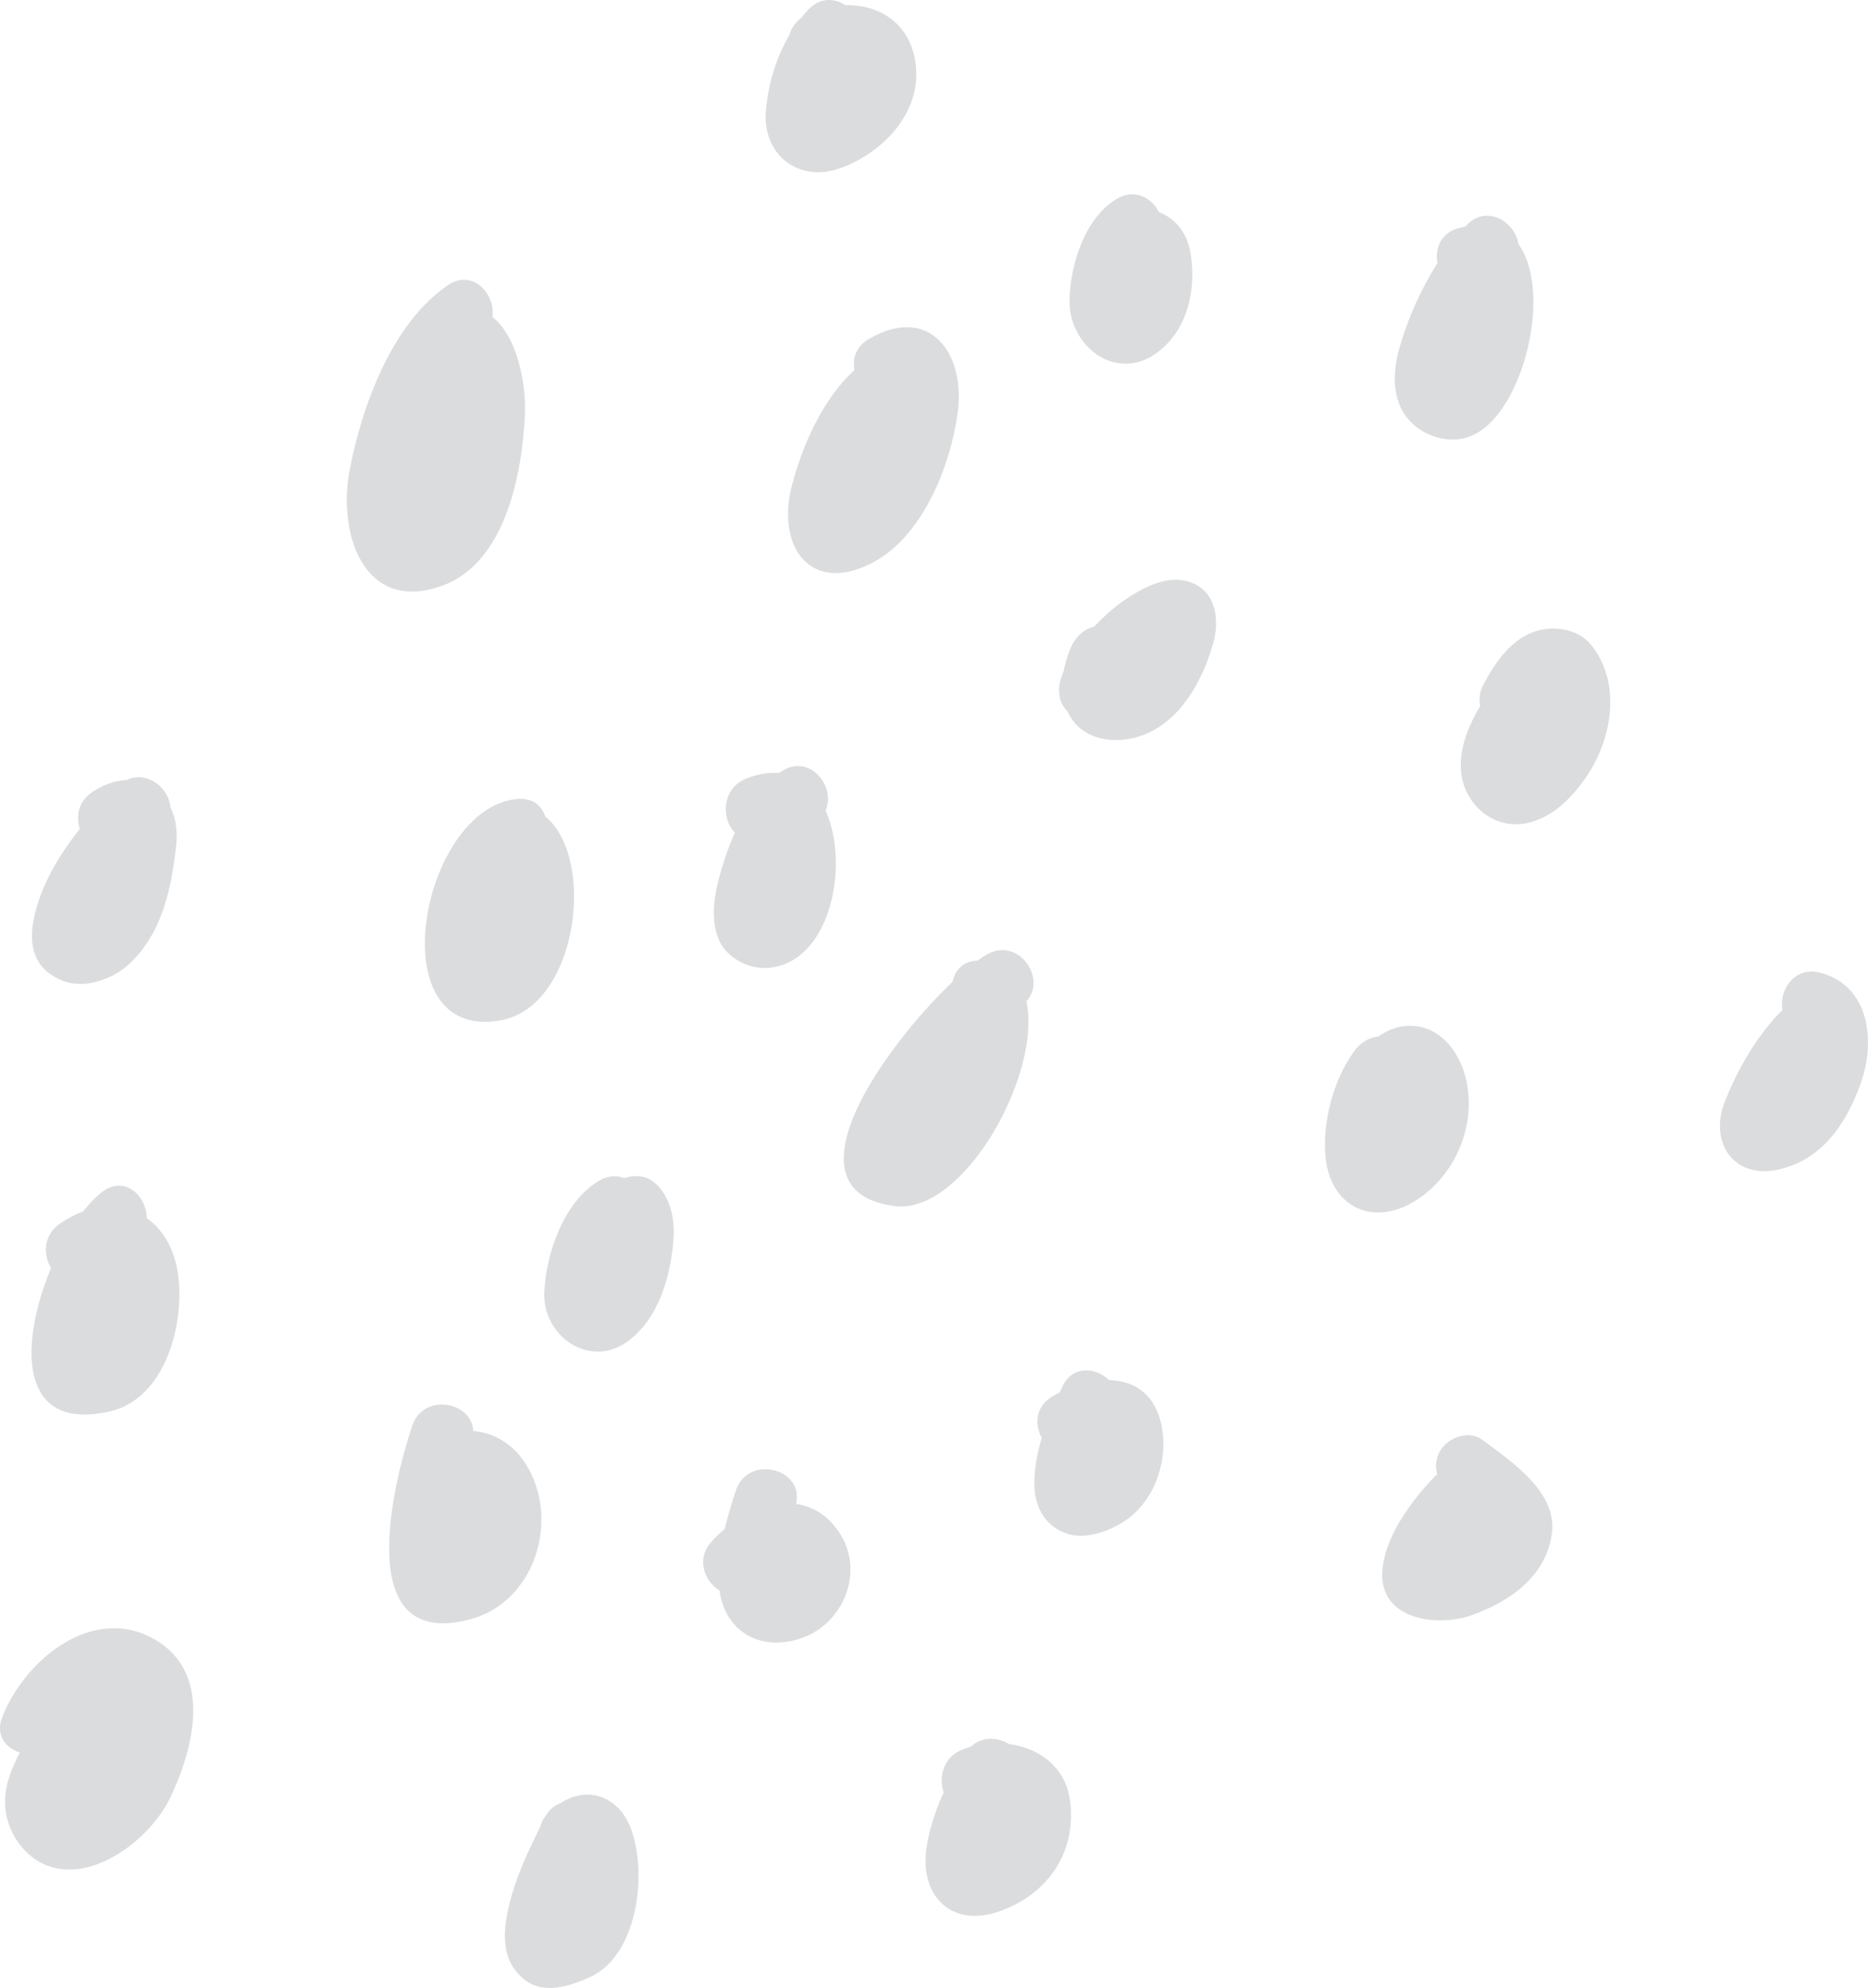 <svg xmlns="http://www.w3.org/2000/svg"  fill="#dbdcde" viewBox="0 0 151.884 161.599">
<g>
	<g id="__id51_skzcyueqw"><path d="M37.681,25.34c-4.386,2.632-11.403,21.053-3.509,20.175c7.018-0.877,7.895-21.052,2.632-17.543" style="fill: rgb(219, 220, 222);"></path></g>
  <g>
		<g id="__id52_skzcyueqw"><path d="M36.419,23.181c-4.595,3.137-7.023,9.908-8.008,15.133c-0.928,4.92,1.077,11.533,7.432,9.341    c5.264-1.815,6.619-9.165,6.836-13.949c0.182-4.007-1.771-10.965-7.137-7.893c-2.797,1.602-0.279,5.922,2.523,4.317    c0.459-0.263-1.375-1.157-0.801-0.158c0.199,0.346,0.237,0.891,0.314,1.272c0.292,1.458,0.13,3.158-0.074,4.615    c-0.287,2.041-1.196,7.048-3.926,7.185c-1.428,0.072,0.416-6.539,0.617-7.17c0.839-2.645,2.327-6.725,4.746-8.376    C41.588,25.692,39.09,21.357,36.419,23.181L36.419,23.181z" style="fill: rgb(219, 220, 222);"></path></g>
	</g>
</g>
  <g>
	<g id="__id53_skzcyueqw"><path d="M73.646,30.603C68.383,31.48,63.12,47.27,69.26,43.761c5.263-1.754,9.649-18.421,2.632-14.035" style="fill: rgb(219, 220, 222);"></path></g>
    <g>
		<g id="__id54_skzcyueqw"><path d="M72.981,28.192c-4.75,1.08-7.527,7.099-8.61,11.348c-1.228,4.813,1.439,8.801,6.473,6.253    c4.167-2.11,6.44-7.913,7.027-12.273c0.645-4.798-2.286-8.845-7.24-5.953c-2.782,1.624-0.267,5.946,2.523,4.317    c0.453-0.265,1.277-0.327,0.414-0.444c-0.44-0.06-0.698-0.82-0.546-0.191c0.238,0.985-0.188,2.301-0.43,3.239    c-0.601,2.337-1.796,5.492-3.954,6.826c-2.232,1.38,0.203-0.556,0.363,1.251c-0.106-1.198,0.365-2.441,0.751-3.55    c0.693-1.991,2.261-5.48,4.559-6.003C77.455,32.299,76.121,27.479,72.981,28.192L72.981,28.192z" style="fill: rgb(219, 220, 222);"></path></g>
	</g>
</g>
  <g>
	<g id="__id55_skzcyueqw"><path d="M42.067,67.445c-3.509,0-7.895,13.158-2.632,13.158c5.264,0,7.018-14.912,0.878-12.281" style="fill: rgb(219, 220, 222);"></path></g>
    <g>
		<g id="__id56_skzcyueqw"><path d="M42.067,64.945c-7.88,0.705-11.425,19.872-1.301,17.986c7.92-1.475,8.196-20.539-1.118-17.02    c-2.985,1.128-1.692,5.963,1.33,4.821c0.198-0.075,0.581-0.215,0.761-0.22c-0.384,0.011-0.648-0.541-0.313,0.018    c0.408,0.681,0.291,1.761,0.26,2.504c-0.07,1.658-0.665,4.199-2.221,5.093c0.138-0.08,0.318,0.599,0.1-0.155    c-0.272-0.941,0.03-2.117,0.246-3.043c0.289-1.234,0.765-2.393,1.373-3.5c0.171-0.311,1.261-1.517,0.884-1.483    C45.251,69.66,45.28,64.658,42.067,64.945L42.067,64.945z" style="fill: rgb(219, 220, 222);"></path></g>
	</g>
</g>
  <g>
	<g id="__id57_skzcyueqw"><path d="M81.541,79.726c-3.509,1.754-15.789,16.667-7.895,15.789c3.509,0,10.526-14.912,6.141-14.912" style="fill: rgb(219, 220, 222);"></path></g>
    <g>
		<g id="__id58_skzcyueqw"><path d="M80.279,77.567c-4.292,2.365-18.654,19.032-7.551,20.475c7.391,0.96,16.04-19.137,7.059-19.939    c-3.213-0.287-3.185,4.715,0,5c-1.021-0.091-1.079-1.207-1.116-0.17c-0.02,0.577-0.231,1.172-0.385,1.724    c-0.426,1.525-1.114,2.957-1.858,4.348c-0.68,1.271-1.472,2.484-2.465,3.533c-0.328,0.347-1.109,0.559-0.316,0.478    c-1.396,0.142-0.497-0.286-0.123,0.754c-0.483-1.344,2.901-5.312,3.763-6.4c1.521-1.922,3.33-4.279,5.517-5.484    C85.626,80.329,83.104,76.01,80.279,77.567L80.279,77.567z" style="fill: rgb(219, 220, 222);"></path></g>
	</g>
</g>
  <g>
	<g id="__id59_skzcyueqw"><path d="M35.927,116.568c-0.878,2.631-5.264,15.789,2.631,12.28c6.141-3.509,1.755-14.035-3.509-8.771" style="fill: rgb(219, 220, 222);"></path></g>
    <g>
		<g id="__id60_skzcyueqw"><path d="M33.516,115.903c-1.585,4.756-4.957,18.373,4.765,15.716c4.689-1.282,6.815-6.762,5.21-11.11    c-1.743-4.725-6.659-5.488-10.209-2.199c-2.37,2.195,1.174,5.723,3.535,3.535c1.349-1.249,2.077-0.266,2.225,1.409    c0.096,1.095-0.246,2.077-0.989,2.876c-0.433,0.465-0.93,0.621-1.524,0.783c-0.532,0.146-0.501-0.22,0.07,0.241    c-0.57-0.461,0.018-3.555,0.246-4.647c0.374-1.789,0.916-3.542,1.494-5.273C39.361,114.165,34.531,112.86,33.516,115.903    L33.516,115.903z" style="fill: rgb(219, 220, 222);"></path></g>
	</g>
</g>
  <g>
	<g id="__id61_skzcyueqw"><path d="M89.435,53.41c-2.631,6.14,4.387,5.263,6.141,0c3.509-7.895-5.263-1.754-7.018,2.631" style="fill: rgb(219, 220, 222);"></path></g>
    <g>
		<g id="__id62_skzcyueqw"><path d="M87.024,52.746c-0.712,1.752-1.018,3.784-0.016,5.491c0.979,1.668,2.935,2.133,4.717,1.84    c3.827-0.627,6.003-4.46,6.94-7.866c0.444-1.615,0.282-3.732-1.353-4.642c-1.449-0.806-2.958-0.398-4.351,0.294    c-2.678,1.331-5.401,4.165-6.562,6.916c-0.53,1.255-0.391,2.666,0.896,3.42c1.06,0.621,2.89,0.36,3.42-0.897    c0.745-1.763,1.811-2.879,3.324-4.169c0.189-0.161,0.273-0.226,0.691-0.507c0.18-0.121,1.28-0.677,0.678-0.431    c0.709-0.29,0.199-0.055-0.218-0.146c-0.565-0.125-1.08-0.632-1.247-1.181c-0.184-0.606-0.043-0.299-0.063,0    c0.038-0.54-0.233,0.662-0.302,0.858c-0.191,0.551-0.417,1.101-0.677,1.6c-0.489,0.938-0.939,1.318-1.834,1.781    c0.475-0.246-0.978,0.156-0.208,0.079c-0.191,0.019-0.719-0.1-0.075,0.031c-0.445-0.09,0.264,0.162,0.367,0.25    c0.386,0.329,0.055-0.092,0.198,0.34c-0.189-0.57-0.007,0.473,0.006-0.224c-0.008,0.436,0.118-0.486,0.116-0.479    c0.093-0.354,0.235-0.693,0.373-1.03C92.36,52.81,91.297,51.329,90.1,51C88.668,50.606,87.538,51.484,87.024,52.746L87.024,52.746    z" style="fill: rgb(219, 220, 222);"></path></g>
	</g>
</g>
  <g>
	<g id="__id63_skzcyueqw"><path d="M62.243,121.831c-0.877,2.632-3.509,11.403,2.632,8.772c4.386-2.632,0-9.649-5.264-3.509" style="fill: rgb(219, 220, 222);"></path></g>
    <g>
		<g id="__id64_skzcyueqw"><path d="M59.832,121.166c-0.794,2.403-1.53,5.028-1.384,7.58c0.213,3.708,3.204,5.619,6.703,4.424    c3.502-1.196,5.191-5.525,3.049-8.655c-2.746-4.013-7.666-2.165-10.356,0.812c-2.155,2.386,1.369,5.933,3.535,3.535    c0.693-0.767,1.357-1.479,2.385-1.738c0.192-0.049,0.255,0.104,0.417,0.394c0.049,0.088,0.039,0.35-0.194,0.621    c-0.271,0.314-0.323,0.277-0.868,0.429c-0.204,0.056-0.245-0.02,0.149,0.157c0.118,0.053,0.466,0.626,0.192,0.162    c0.31,0.524-0.06-0.606-0.012-0.141c-0.07-0.688,0.006-1.46,0.097-2.014c0.235-1.44,0.651-2.854,1.109-4.236    C65.668,119.426,60.839,118.12,59.832,121.166L59.832,121.166z" style="fill: rgb(219, 220, 222);"></path></g>
	</g>
</g>
  <g>
	<g id="__id65_skzcyueqw"><path d="M112.243,86.743c-2.632,3.509-3.509,13.158,2.632,7.895c4.386-4.386,0.877-12.281-2.632-7.018" style="fill: rgb(219, 220, 222);"></path></g>
    <g>
		<g id="__id66_skzcyueqw"><path d="M110.083,85.481c-1.674,2.33-2.587,5.764-2.302,8.617c0.392,3.91,3.703,5.635,7.124,3.618    c3.58-2.111,5.433-6.767,4.076-10.739c-0.551-1.611-1.762-3.157-3.514-3.503c-2.366-0.468-4.112,1.085-5.385,2.884    c-1.866,2.639,2.473,5.133,4.318,2.523c0.135-0.19,0.531-0.571,0.55-0.583c-0.312,0.2-0.72,0.025-0.967-0.18    c0.169,0.14,0.392,0.661,0.433,1.355c0.111,1.886-1.267,3.832-2.682,4.231c0.317-0.026,0.339-0.038,0.066-0.033    c0.222-0.014,0.431,0.03,0.627,0.133c0.186,0.094,0.331,0.23,0.436,0.41c-0.328-0.48,0.139,0.49-0.047-0.121    c-0.183-0.603-0.05-0.073-0.075-0.482c-0.027-0.445,0.006-0.893,0.046-1.336c0.115-1.287,0.716-3.022,1.613-4.271    c0.796-1.109,0.195-2.78-0.897-3.42C112.246,83.847,110.877,84.377,110.083,85.481L110.083,85.481z" style="fill: rgb(219, 220, 222);"></path></g>
	</g>
</g>
  <g>
	<g id="__id67_skzcyueqw"><path d="M88.558,113.937c-0.877,1.754-4.386,10.526,0.877,7.895c3.51-0.877,4.387-10.526-2.631-6.141" style="fill: rgb(219, 220, 222);"></path></g>
    <g>
		<g id="__id68_skzcyueqw"><path d="M86.4,112.675c-1.198,2.443-2.363,5.386-2.295,8.147c0.044,1.782,0.98,3.349,2.739,3.877    c1.6,0.48,3.577-0.342,4.712-1.127c2.479-1.717,3.582-5.271,2.78-8.142c-1.182-4.233-5.796-3.704-8.794-1.898    c-2.758,1.66-0.246,5.984,2.523,4.316c0.441-0.266,0.874-0.526,1.362-0.692c0.467-0.159,0.708-0.072,0.344-0.137    c0.274,0.083,0.251,0.066-0.069-0.051c-0.508-0.254,0.076,0.16-0.252-0.289c0.097,0.132,0.257,0.634,0.064,0.08    c0.041,0.117,0.131,0.742,0.062,0.132c0.019,0.165-0.046,1.188,0.031,0.65c-0.054,0.377-0.164,0.744-0.286,1.104    c0.146-0.43-0.25,0.449-0.347,0.6c0.284-0.443-0.067,0.062-0.145,0.141c-0.444,0.455,0.401-0.233-0.127,0.078    c0.563-0.332-0.517,0.217-0.805,0.315c-0.324,0.075-0.332,0.089-0.024,0.039c0.479-0.042,0.938,0.48,1.169,0.781    c-0.135-0.175,0.064,0.373,0.055,0.007c-0.018-0.71,0.007-0.472,0.129-1.065c0.187-0.905,0.48-1.79,0.79-2.659    c0.139-0.388,0.291-0.771,0.447-1.153c-0.207,0.507,0.18-0.384,0.251-0.53C92.13,112.315,87.819,109.78,86.4,112.675L86.4,112.675    z" style="fill: rgb(219, 220, 222);"></path></g>
	</g>
</g>
  <g>
	<g id="__id69_skzcyueqw"><path d="M124.523,56.042c-1.754,1.754-4.386,6.141-2.631,7.895c1.754,1.754,4.386-0.877,5.263-2.632   c3.509-6.14-0.877-11.403-4.386-4.386" style="fill: rgb(219, 220, 222);"></path></g>
    <g>
		<g id="__id70_skzcyueqw"><path d="M122.755,54.274c-2.209,2.296-5.003,6.534-3.613,9.858c0.835,2,2.837,3.238,5.023,2.774    c2.083-0.441,3.627-2.045,4.794-3.73c2.142-3.092,2.905-7.702,0.401-10.767c-1.021-1.25-2.87-1.546-4.345-1.143    c-2.071,0.566-3.468,2.606-4.405,4.39c-1.499,2.851,2.816,5.378,4.316,2.523c0.385-0.73,0.803-1.638,1.505-2.104    c-0.164,0.109,0.455-0.006-0.032-0.001c-0.323,0.027-0.571-0.072-0.745-0.298c0.199,0.202,0.227,0.226,0.082,0.072    c0.737,1.112-0.253,3.292-0.902,4.493c-0.366,0.677-0.923,1.24-1.576,1.638c-0.248,0.15-0.151-0.277,0.401,0.189    c0.494,0.416,0.098,0.365,0.134,0.112c0.233-1.663,1.358-3.288,2.497-4.472C128.525,55.486,124.994,51.946,122.755,54.274    L122.755,54.274z" style="fill: rgb(219, 220, 222);"></path></g>
	</g>
</g>
  <g>
	<g id="__id71_skzcyueqw"><path d="M121.014,20.077c-1.754,1.754-8.771,13.158-2.631,13.158c3.509-0.877,6.14-14.035,0.877-12.281" style="fill: rgb(219, 220, 222);"></path></g>
    <g>
		<g id="__id72_skzcyueqw"><path d="M119.247,18.309c-2.525,2.675-4.449,6.452-5.46,9.957c-0.508,1.763-0.634,3.931,0.471,5.498    c1.213,1.72,3.72,2.518,5.643,1.544c5.433-2.749,7.72-19.249-1.305-16.764c-3.104,0.854-1.784,5.679,1.33,4.821    c0.718-0.198-0.029-0.09-0.393-0.373c-0.16-0.125,0.133,0.445,0.166,0.588c0.182,0.792,0.022,1.774-0.112,2.564    c-0.171,1.01-0.451,2.055-0.862,2.995c-0.223,0.508-0.508,0.983-0.814,1.445c-0.392,0.592-0.464,0.028,0.295,0.152    c0.421,0.069,0.108,0.249,0.295-0.7c0.215-1.087,0.658-2.125,1.129-3.12c0.821-1.735,1.894-3.737,3.153-5.072    C124.993,19.502,121.463,15.959,119.247,18.309L119.247,18.309z" style="fill: rgb(219, 220, 222);"></path></g>
	</g>
</g>
  <g>
	<g id="__id73_skzcyueqw"><path d="M9.611,99.024c-2.632,1.754-8.772,15.79-0.877,13.158c5.263-2.631,4.386-15.789-2.632-10.526" style="fill: rgb(219, 220, 222);"></path></g>
    <g>
		<g id="__id74_skzcyueqw"><path d="M8.349,96.865c-4.76,3.548-10.463,20.357,0.555,17.875c4.607-1.038,6.151-7.237,5.558-11.238    c-0.759-5.123-5.45-6.941-9.621-4.005c-2.614,1.84-0.12,6.179,2.523,4.317c1.763-1.241,2.141-1.016,2.25,1.211    c0.088,1.795-0.479,4.542-2.496,4.997c0.067-0.016,0.243,0.725,0.229-0.291c-0.017-1.075,0.364-2.16,0.694-3.169    c0.525-1.604,1.907-4.69,2.832-5.38C13.425,99.279,10.937,94.936,8.349,96.865L8.349,96.865z" style="fill: rgb(219, 220, 222);"></path></g>
	</g>
</g>
  <g>
	<g id="__id75_skzcyueqw"><path d="M92.067,18.322c-1.754,0.877-4.386,7.895-0.877,8.772c4.386,0,4.386-10.526,0-7.018" style="fill: rgb(219, 220, 222);"></path></g>
    <g>
		<g id="__id76_skzcyueqw"><path d="M90.805,16.164c-2.609,1.548-3.801,5.394-3.845,8.247c-0.057,3.725,3.77,6.71,7.103,4.27    c2.54-1.861,3.255-5.257,2.716-8.22c-0.612-3.364-4.22-4.517-6.851-2.542c-1.088,0.816-1.646,2.143-0.897,3.42    c0.63,1.074,2.328,1.717,3.421,0.897c0.246-0.185,0.486-0.346,0.756-0.492c-0.31,0.168-0.676,0.145-0.989-0.027    c-0.131-0.072-0.536-0.619-0.294-0.181c-0.329-0.596,0.095,0.64,0.021,0.08c0.148,1.125-0.144,2.32-0.55,2.798    c-0.416,0.49,0.274-0.104-0.262,0.22c0.228-0.087,0.196-0.087-0.093,0c0.39-0.133,0.696-0.083,0.922,0.149    c0.269,0.232,0.013-0.053,0.013-0.052c-0.036-0.322-0.031-0.69,0.021-1.009c0.113-0.71,0.33-1.431,0.633-2.082    c0.177-0.379,0.396-0.736,0.625-1.084c0.041-0.062-0.091,0.025,0.075-0.074C96.098,18.838,93.585,14.515,90.805,16.164    L90.805,16.164z" style="fill: rgb(219, 220, 222);"></path></g>
	</g>
</g>
  <g>
	<g id="__id77_skzcyueqw"><path d="M67.505,2.533c-2.631,2.632-5.263,12.281,1.755,7.895c4.386-2.632,3.509-9.649-2.632-7.018" style="fill: rgb(219, 220, 222);"></path></g>
    <g>
		<g id="__id78_skzcyueqw"><path d="M65.738,0.765c-2.066,2.163-3.215,5.287-3.466,8.23c-0.305,3.559,2.652,5.891,6.022,4.687    c3.453-1.233,6.6-4.459,6.168-8.378C73.978,0.913,69.732-0.514,65.963,1c-1.263,0.507-2.138,1.648-1.746,3.075    c0.331,1.202,1.81,2.255,3.076,1.746c0.472-0.189,1.004-0.432,1.511-0.482c0.447-0.044,0.733,0.112,0.566,0.026    C69.15,5.252,69.472,5.5,69.375,5.268c0.23,0.556,0.131,0.172,0.121,0.794c-0.005,0.367-0.263,1.042-0.737,1.577    c-0.593,0.668-1.486,1.148-2.33,1.397c-0.318,0.068-0.326,0.074-0.023,0.017c-0.501,0.036,0.259,0.071,0.405,0.146    c0.19,0.111,0.341,0.262,0.449,0.454c-0.312-0.442,0.146,0.514-0.005-0.053c0.159,0.6,0.004-0.365,0.017-0.604    C67.3,8.7,67.299,8.68,67.268,8.934c0.038-0.257,0.098-0.51,0.156-0.763c0.343-1.488,1.149-3.137,1.849-3.87    C71.5,1.97,67.968-1.57,65.738,0.765L65.738,0.765z" style="fill: rgb(219, 220, 222);"></path></g>
	</g>
</g>
  <g>
	<g id="__id79_skzcyueqw"><path d="M11.366,65.691c-2.632,2.631-7.018,7.895-6.141,11.403c3.509,1.754,6.141-3.509,6.141-6.14   c0.877-2.632,0.877-7.018-2.632-4.386" style="fill: rgb(219, 220, 222);"></path></g>
    <g>
		<g id="__id80_skzcyueqw"><path d="M9.598,63.923c-2.879,2.921-5.872,6.444-6.801,10.54c-0.537,2.371-0.061,4.291,2.258,5.246    c1.802,0.742,4.124-0.109,5.469-1.364c2.672-2.494,3.436-6.184,3.804-9.673c0.455-4.31-3.229-6.737-6.855-4.263    c-2.646,1.806-0.147,6.141,2.523,4.317c1.46-0.997,0.35,0.207-0.658-1.144c0.028,0.039,0.017,0.831,0.014,0.629    c0.013,1.073-0.455,2.064-0.503,3.134c-0.065,1.455-1.299,4.021-2.958,3.337c0.582,0.582,1.164,1.164,1.746,1.746    c-0.273-1.497,0.929-3.191,1.676-4.375c1.064-1.686,2.427-3.18,3.821-4.596C15.398,65.161,11.864,61.624,9.598,63.923    L9.598,63.923z" style="fill: rgb(219, 220, 222);"></path></g>
	</g>
</g>
  <g>
	<g id="__id81_skzcyueqw"><path d="M49.961,98.147c-1.754,0.877-4.386,7.017-2.631,8.772c3.509,2.632,6.14-7.018,4.386-8.772   c-0.877,0-1.755,0.877-2.632,1.754" style="fill: rgb(219, 220, 222);"></path></g>
    <g>
		<g id="__id82_skzcyueqw"><path d="M48.7,95.988c-2.853,1.688-4.298,5.899-4.447,9.029c-0.17,3.561,3.651,6.278,6.752,4.047    c2.581-1.857,3.56-5.414,3.76-8.437c0.097-1.449-0.206-2.996-1.167-4.117c-1.909-2.227-4.82,0.175-6.28,1.623    c-2.293,2.272,1.244,5.806,3.535,3.535c0.47-0.465,0.87-1.007,1.529-1.111c-0.812-0.214-1.622-0.429-2.433-0.643    c-0.093-0.107-0.358-0.753-0.21-0.229c0.188,0.661-0.003-0.419,0.033,0.356c0.031,0.664-0.062,1.227-0.194,1.846    c-0.143,0.661-0.344,1.323-0.634,1.933c-0.208,0.438-0.679,1.082-0.66,1.068c-0.414,0.298,0.007-0.011,0.204-0.019    c0.29-0.011,0.532,0.088,0.699,0.364c0.121,0.202,0.071,0.133,0.065-0.217c-0.007-0.407,0.096-0.789,0.19-1.182    c0.276-1.146,1.155-3.161,1.78-3.53C53.995,98.666,51.481,94.342,48.7,95.988L48.7,95.988z" style="fill: rgb(219, 220, 222);"></path></g>
	</g>
</g>
  <g>
	<g id="__id83_skzcyueqw"><path d="M64.875,64.813c-1.755,0.877-7.018,11.404-2.632,11.404c3.509,0,5.263-13.158-0.877-10.526" style="fill: rgb(219, 220, 222);"></path></g>
    <g>
		<g id="__id84_skzcyueqw"><path d="M63.613,62.655c-2.875,1.749-4.589,6.284-5.308,9.375c-0.404,1.737-0.513,4.145,0.931,5.479    c1.435,1.327,3.399,1.545,5.105,0.61c5.723-3.135,4.766-18.083-3.641-14.838c-2.975,1.148-1.683,5.984,1.33,4.821    c-0.027,0.01,1.036-0.246,0.614-0.303c0.542,0.074,0.059,0.099-0.064-0.084c0.301,0.446,0.339,1.224,0.35,1.885    c0.021,1.42-0.39,3.415-1.233,4.29c0.724-0.751,1.371,1.097,1.343,0.269c-0.033-0.963,0.384-1.97,0.704-2.86    c0.376-1.042,0.912-2.03,1.47-2.984c0.186-0.318,0.387-0.676,0.608-0.961c0.139-0.179,0.858-0.711,0.314-0.38    C68.886,65.3,66.375,60.975,63.613,62.655L63.613,62.655z" style="fill: rgb(219, 220, 222);"></path></g>
	</g>
</g>
  <g>
	<g id="__id85_skzcyueqw"><path d="M5.225,141.129c-0.877,1.755-3.509,5.264-1.755,7.018c1.755,3.509,7.018-0.877,7.896-2.631   c1.754-3.509,3.509-8.772-0.878-10.526c-3.509-0.877-7.018,2.631-7.895,5.263" style="fill: rgb(219, 220, 222);"></path></g>
    <g>
		<g id="__id86_skzcyueqw"><path d="M3.066,139.867c-1.044,1.967-2.498,3.969-2.648,6.264c-0.148,2.264,1.233,4.666,3.387,5.508    c3.757,1.468,8.409-2.17,9.981-5.4c1.875-3.85,3.534-9.934-0.899-12.781c-5.094-3.273-10.838,1.355-12.705,6.13    c-1.175,3.008,3.661,4.298,4.822,1.33c0.623-1.595,3.44-4.755,5.296-3.151c1.415,1.223-0.252,4.688-0.831,5.949    c-0.712,1.55-2.235,2.791-3.87,3.255c-0.58,0.165,1.514-4.069,1.785-4.579C8.895,139.545,4.579,137.019,3.066,139.867    L3.066,139.867z" style="fill: rgb(219, 220, 222);"></path></g>
	</g>
</g>
  <g>
	<g id="__id87_skzcyueqw"><path d="M46.453,149.024c-0.877,1.754-6.14,12.28,0,9.648C50.839,156.919,49.961,145.516,46.453,149.024" style="fill: rgb(219, 220, 222);"></path></g>
    <g>
		<g id="__id88_skzcyueqw"><path d="M44.294,147.763c-1.299,2.598-2.679,5.377-3.131,8.269c-0.296,1.898-0.084,3.694,1.532,4.931    c1.564,1.196,3.704,0.47,5.286-0.252c3.349-1.528,4.255-6.549,3.845-9.785c-0.213-1.683-0.728-3.589-2.285-4.532    c-1.696-1.026-3.506-0.389-4.856,0.864c-2.369,2.196,1.175,5.724,3.535,3.535c0.391-0.361-0.312,0.144-0.909,0.018    c-0.37-0.081-0.637-0.274-0.798-0.581c0.042,0.055,0.295,0.653,0.149,0.253c0.287,0.793,0.278,1.481,0.245,2.405    c-0.054,1.48-0.517,3.196-1.829,3.638c-0.555,0.187-0.059,0.052,0.281,0.227c0.667,0.345,0.646,1.383,0.663,0.488    c0.01-0.515,0.346-1.604,0.602-2.375c0.525-1.581,1.243-3.091,1.986-4.578C50.048,147.411,45.735,144.878,44.294,147.763    L44.294,147.763z" style="fill: rgb(219, 220, 222);"></path></g>
	</g>
</g>
  <g>
	<g id="__id89_skzcyueqw"><path d="M80.664,143.761c-1.754,2.632-6.141,12.281,0.877,8.772c5.264-2.632,3.509-10.526-2.631-7.896" style="fill: rgb(219, 220, 222);"></path></g>
    <g>
		<g id="__id90_skzcyueqw"><path d="M78.505,142.499c-1.487,2.279-2.809,5.093-3.185,7.803c-0.519,3.74,1.967,6.38,5.781,5.122    c4.027-1.329,6.473-4.832,5.903-9.055c-0.567-4.212-5.309-5.508-8.761-4.143c-2.961,1.172-1.672,6.01,1.33,4.822    c0.747-0.296,1.733-0.546,2.132-0.339c0.156,0.081,0.426,0.588,0.448,0.91c0.104,1.551-1.71,3.023-2.862,3.164    c-0.455,0.056,0.312,0.115,0.554,0.348c0.357,0.344,0.346,1.101,0.349,0.317c0.001-0.309-0.034-0.031,0.084-0.604    c0.099-0.481,0.249-0.951,0.402-1.417c0.498-1.522,1.239-3.023,2.141-4.406C84.589,142.312,80.258,139.811,78.505,142.499    L78.505,142.499z" style="fill: rgb(219, 220, 222);"></path></g>
	</g>
</g>
  <g>
	<g id="__id91_skzcyueqw"><path d="M118.383,121.831c-0.878,0.877-3.509,4.386-3.509,6.141c0.877,2.632,4.386,0.877,6.14,0   c5.264-3.509,1.755-6.141-1.754-8.772" style="fill: rgb(219, 220, 222);"></path></g>
    <g>
		<g id="__id92_skzcyueqw"><path d="M116.616,120.063c-1.861,1.947-4.018,4.842-4.22,7.617c-0.292,4.003,4.453,4.609,7.234,3.629    c3.163-1.114,6.187-3.247,6.566-6.802c0.353-3.304-3.439-5.789-5.675-7.468c-1.093-0.82-2.791-0.177-3.421,0.897    c-0.748,1.278-0.19,2.604,0.897,3.421c1.098,0.824,2.372,1.675,3.112,2.856c0.456,0.728-1.651,1.749-2.304,2.059    c-0.531,0.252-1.165,0.523-1.753,0.583c-0.119,0-0.238,0.001-0.358,0.001c0.538,0.059,0.762,0.448,0.672,1.172    c0.061-0.315,0.176-0.557,0.314-0.845c0.619-1.287,1.48-2.551,2.469-3.586C122.377,121.269,118.846,117.728,116.616,120.063    L116.616,120.063z" style="fill: rgb(219, 220, 222);"></path></g>
	</g>
</g>
  <g>
	<g id="__id93_skzcyueqw"><path d="M146.453,84.112c-1.754,1.754-7.895,11.403-0.877,7.895c2.632-0.877,6.141-9.649,1.755-10.526" style="fill: rgb(219, 220, 222);"></path></g>
    <g>
		<g id="__id94_skzcyueqw"><path d="M144.685,82.344c-1.928,2.012-3.402,4.604-4.431,7.176c-1.328,3.321,0.686,6.364,4.354,5.552    c3.577-0.792,5.552-3.802,6.698-7.045c1.204-3.402,0.714-7.895-3.312-8.957c-3.122-0.824-4.444,4-1.33,4.821    c0.709,0.187,0.238,0.098,0.11-0.082c0.13,0.182,0.127,0.47,0.135,0.721c0.03,0.883-0.278,1.755-0.569,2.577    c-0.669,1.892-1.472,2.664-3.062,3.143c0.554-0.167,1.752,2.043,1.465,1.248c0.173,0.478-0.032,0.545,0.133-0.066    c0.183-0.676,0.528-1.293,0.857-1.905c0.717-1.332,1.538-2.657,2.485-3.647C150.45,83.552,146.918,80.012,144.685,82.344    L144.685,82.344z" style="fill: rgb(219, 220, 222);"></path></g>
	</g>
</g>
</svg>
